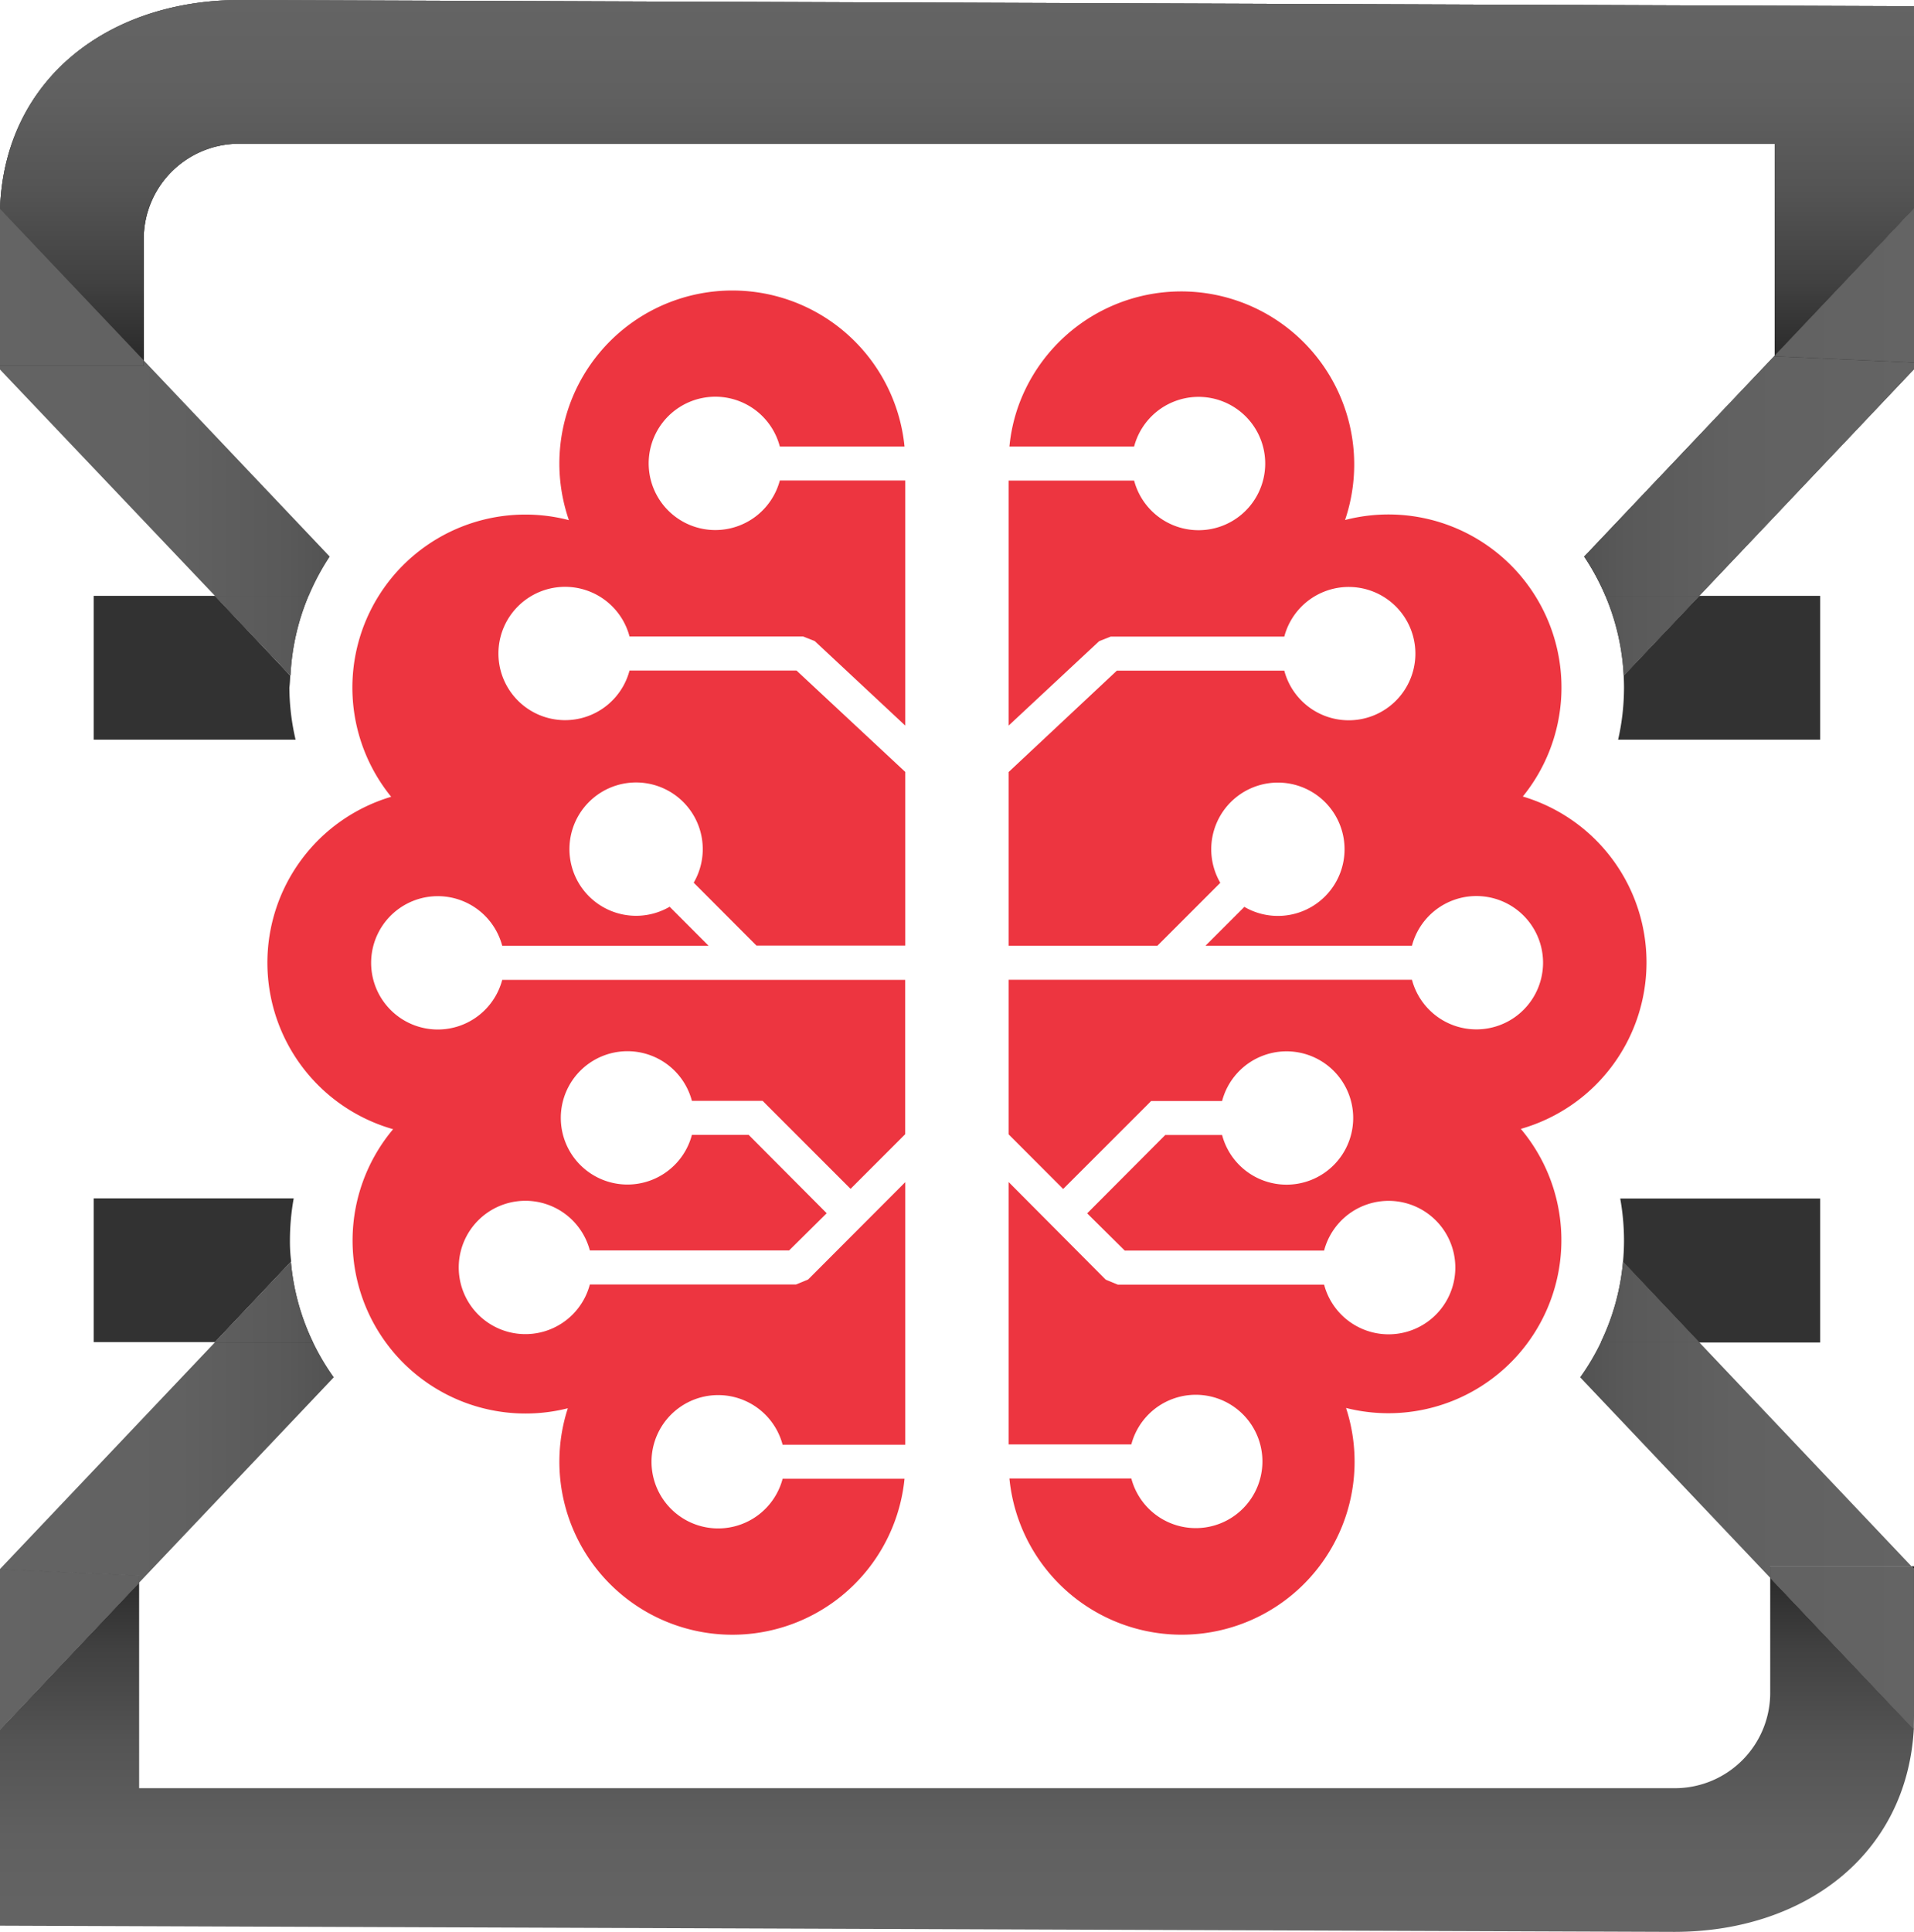 <svg xmlns="http://www.w3.org/2000/svg" xmlns:xlink="http://www.w3.org/1999/xlink" viewBox="0 0 308.69 311.51"><defs><linearGradient id="a" x1="224.68" y1="25.66" x2="224.68" y2="84.62" gradientTransform="matrix(1, 0, 0, -1, -70.33, 84.62)" gradientUnits="userSpaceOnUse"><stop offset="0" stop-color="#282828"/><stop offset="0.23" stop-color="#414141"/><stop offset="0.48" stop-color="#545454"/><stop offset="0.74" stop-color="#606060"/><stop offset="1" stop-color="#646464"/></linearGradient><linearGradient id="d" x1="-1126.17" y1="7.92" x2="-1069.56" y2="7.92" gradientTransform="translate(-817.5 84.62) rotate(180)" gradientUnits="userSpaceOnUse"><stop offset="0" stop-color="#646464"/><stop offset="0.51" stop-color="#616161"/><stop offset="0.82" stop-color="#595959"/><stop offset="1" stop-color="#505050"/></linearGradient><linearGradient id="g" x1="297.46" y1="255.04" x2="297.46" y2="314" gradientTransform="matrix(1, 0, 0, -1, 0, 314)" xlink:href="#a"/><linearGradient id="h" x1="-1126.19" y1="38.56" x2="-1069.58" y2="38.56" xlink:href="#d"/><linearGradient id="m" x1="-1126.19" y1="-17.88" x2="-1069.58" y2="-17.88" xlink:href="#d"/><linearGradient id="n" x1="-1407.89" y1="454.36" x2="-1407.89" y2="513.32" gradientTransform="matrix(-1, 0, 0, 1, -1099.4, -201.8)" xlink:href="#a"/><linearGradient id="o" x1="-1253.73" y1="454.36" x2="-1253.73" y2="513.32" gradientTransform="matrix(-1, 0, 0, 1, -1099.4, -201.8)" xlink:href="#a"/><linearGradient id="p" x1="352.23" y1="437.62" x2="408.84" y2="437.62" gradientTransform="translate(-352.23 -201.8)" xlink:href="#d"/><linearGradient id="q" x1="-1110.63" y1="454.36" x2="-1110.63" y2="513.32" gradientTransform="matrix(-1, 0, 0, 1, -1099.4, -201.8)" xlink:href="#a"/><linearGradient id="r" x1="352.22" y1="467.77" x2="408.83" y2="467.77" gradientTransform="translate(-352.22 -201.8)" xlink:href="#d"/><linearGradient id="s" x1="352.22" y1="411.78" x2="408.83" y2="411.78" gradientTransform="translate(-352.23 -201.8)" xlink:href="#d"/><linearGradient id="t" x1="-1408.08" y1="479.49" x2="-1351.47" y2="479.49" gradientTransform="matrix(-1, 0, 0, 1, -1099.4, -201.8)" xlink:href="#d"/><linearGradient id="u" x1="-1408.08" y1="437.23" x2="-1351.47" y2="437.23" gradientTransform="matrix(-1, 0, 0, 1, -1099.4, -201.8)" xlink:href="#d"/><linearGradient id="v" x1="-1396.49" y1="454.36" x2="-1396.49" y2="513.32" gradientTransform="matrix(-1, 0, 0, 1, -1099.4, -201.8)" xlink:href="#a"/><linearGradient id="w" x1="-1408.08" y1="467.48" x2="-1351.47" y2="467.48" gradientTransform="matrix(-1, 0, 0, 1, -1099.4, -201.8)" xlink:href="#d"/><linearGradient id="x" x1="-1408.08" y1="411.74" x2="-1351.47" y2="411.74" gradientTransform="matrix(-1, 0, 0, 1, -1099.4, -201.8)" xlink:href="#d"/><linearGradient id="y" x1="70.33" y1="50.31" x2="70.33" y2="50.31" gradientTransform="matrix(1, 0, 0, -1, -70.33, 84.62)" xlink:href="#d"/><linearGradient id="z" x1="70.33" y1="7.53" x2="126.94" y2="7.53" gradientTransform="matrix(1, 0, 0, -1, -70.33, 84.62)" xlink:href="#d"/><linearGradient id="aa" x1="70.33" y1="-17.88" x2="126.94" y2="-17.88" gradientTransform="matrix(1, 0, 0, -1, -70.33, 84.62)" xlink:href="#d"/><linearGradient id="ab" x1="81.94" y1="25.66" x2="81.94" y2="84.62" xlink:href="#a"/><linearGradient id="ae" x1="70.33" y1="38.29" x2="126.94" y2="38.29" gradientTransform="matrix(1, 0, 0, -1, -70.33, 84.62)" xlink:href="#d"/></defs><title>icon-logo</title><path d="M46.81,108.93,34.67,96.08H15.11v23.19H47.67a37.86,37.86,0,0,1-1-8.42C46.76,110.21,46.78,109.62,46.81,108.93Z" fill="#323232"/><path d="M38.72,0C17.46,0,.72,12.77,0,33.69L23.18,58.11V38.73A15.38,15.38,0,0,1,38.39,23.18H286.24V57.33l22.43-23.71V1Z" fill="url(#a)"/><path d="M38.72,0C17.46,0,.72,12.77,0,33.69L23.18,58.11V38.73A15.38,15.38,0,0,1,38.39,23.18H286.24V57.33l22.43-23.71V1Z" fill="url(#a)"/><path d="M38.72,0C17.46,0,.72,12.77,0,33.69L23.18,58.11V38.73A15.38,15.38,0,0,1,38.39,23.18H286.24V57.33l22.43-23.71V1Z" fill="url(#a)"/><path d="M261.92,110.85a37.88,37.88,0,0,1-.95,8.42h32.59V96.08H274.05l-12.18,12.85C261.9,109.62,261.92,110.21,261.92,110.85Z" fill="#323232"/><path d="M286.24,57.33,255.5,89.75a38.28,38.28,0,0,1,3.42,6.33h15.13l34.62-36.53V58.46l-22.44-1Z" fill="url(#d)"/><path d="M286.24,57.33,255.5,89.75a38.28,38.28,0,0,1,3.42,6.33h15.13l34.62-36.53V58.46l-22.44-1Z" fill="url(#d)"/><path d="M286.24,57.33,255.5,89.75a38.28,38.28,0,0,1,3.42,6.33h15.13l34.62-36.53V58.46l-22.44-1Z" fill="url(#d)"/><polygon points="286.24 57.45 308.69 58.46 308.69 33.65 286.24 57.33 286.24 57.45" fill="url(#g)"/><polygon points="286.24 57.45 308.69 58.46 308.69 33.65 286.24 57.33 286.24 57.45" fill="url(#h)"/><polygon points="286.24 57.45 308.69 58.46 308.69 33.65 286.24 57.33 286.24 57.45" fill="url(#g)"/><polygon points="286.24 57.45 308.69 58.46 308.69 33.65 286.24 57.33 286.24 57.45" fill="url(#h)"/><polygon points="286.24 57.45 308.69 58.46 308.69 33.65 286.24 57.33 286.24 57.45" fill="url(#g)"/><polygon points="286.24 57.45 308.69 58.46 308.69 33.65 286.24 57.33 286.24 57.45" fill="url(#h)"/><path d="M261.87,108.93l12.18-12.85H258.92A37.73,37.73,0,0,1,261.87,108.93Z" fill="#323232"/><path d="M261.87,108.93l12.18-12.85H258.92A37.73,37.73,0,0,1,261.87,108.93Z" fill="url(#m)"/><polygon points="308.69 252.56 308.29 252.56 308.69 252.98 308.69 252.56" fill="url(#n)"/><path d="M285.5,272.79a15.38,15.38,0,0,1-15.21,15.55H22.44V255.2L0,278.88v31.63l270,1c20.94,0,37.5-12.37,38.66-32.72L285.5,254.42Z" fill="url(#o)"/><path d="M261.76,203.48l12.29,13h19.51V193.26H261.31a38.39,38.39,0,0,1,.61,6.77C261.92,201.2,261.86,202.35,261.76,203.48Z" fill="#323232"/><path d="M46.76,200a38.39,38.39,0,0,1,.61-6.77H15.11v23.18H34.67l12.29-13A25.21,25.21,0,0,1,46.76,200Z" fill="#323232"/><path d="M22.44,255.2l31.4-33.12a37.68,37.68,0,0,1-3.34-5.64H34.67L0,253v.08l22.44,1Z" fill="url(#p)"/><polygon points="22.45 254.07 0 253.06 0 278.88 22.45 255.2 22.45 254.07" fill="url(#q)"/><polygon points="22.45 254.07 0 253.06 0 278.88 22.45 255.2 22.45 254.07" fill="url(#r)"/><path d="M46.92,203.48l-12.29,13H50.5A37.54,37.54,0,0,1,46.92,203.48Z" fill="#323232"/><path d="M46.92,203.48l-12.29,13H50.5A37.54,37.54,0,0,1,46.92,203.48Z" fill="url(#s)"/><path d="M308.67,278.88V276.5c0,.78,0,1.54-.07,2.3Z" fill="url(#t)"/><path d="M254.84,222.08l30.66,32.34v-1.86h22.78l-34.23-36.12H258.18A37.68,37.68,0,0,1,254.84,222.08Z" fill="url(#u)"/><path d="M285.5,254.42l23.11,24.38c0-.76.07-1.52.07-2.3V253l-.4-.42H285.5Z" fill="url(#v)"/><path d="M285.5,254.42l23.11,24.38c0-.76.07-1.52.07-2.3V253l-.4-.42H285.5Z" fill="url(#w)"/><path d="M258.18,216.44h15.87l-12.29-13A37.54,37.54,0,0,1,258.18,216.44Z" fill="#323232"/><path d="M258.18,216.44h15.87l-12.29-13A37.54,37.54,0,0,1,258.18,216.44Z" fill="url(#x)"/><path d="M0,33.62v0Z" fill="url(#y)"/><path d="M53.18,89.75l-30-31.64V59H0v.59L34.67,96.08H49.8A38.83,38.83,0,0,1,53.18,89.75Z" fill="url(#z)"/><path d="M49.76,96.08H34.67l12.18,12.85A37.67,37.67,0,0,1,49.76,96.08Z" fill="#323232"/><path d="M49.76,96.08H34.67l12.18,12.85A37.67,37.67,0,0,1,49.76,96.08Z" fill="url(#aa)"/><path d="M23.18,58.11,0,33.69V59H23.18Z" fill="url(#ab)"/><path d="M23.18,58.11,0,33.69V59H23.18Z" fill="url(#ab)"/><path d="M23.18,58.11,0,33.69V59H23.18Z" fill="url(#ab)"/><path d="M23.18,58.11,0,33.69V59H23.18Z" fill="url(#ae)"/><path d="M115.37,85.47A10.75,10.75,0,1,1,125.77,72h20.11a27.9,27.9,0,1,0-55.53,5.49,28.53,28.53,0,0,0,1.4,6.38,27.9,27.9,0,0,0-28.66,44.61,27.91,27.91,0,0,0,.31,53.6,27.9,27.9,0,0,0,28.18,45,27.9,27.9,0,1,0,54.3,11.37H126.22a10.75,10.75,0,1,1,0-5.49H146V190.62l-15.67,15.7-1.94.8H95.13a10.75,10.75,0,1,1,0-5.49h32.14l6.06-6L120.75,183h-9.16a10.75,10.75,0,1,1,0-5.49H123l.8.81,13.38,13.38,8.81-8.81V158H81a10.75,10.75,0,1,1,0-5.49h33.29L108,146.21a10.75,10.75,0,1,1,3.88-3.88L122,152.47h24v-28l-17.54-16.35H101.53a10.75,10.75,0,1,1,0-5.49h28l1.87.74L146,117V77.48H125.77A10.77,10.77,0,0,1,115.37,85.47Z" fill="#ed3540"/><path d="M245.58,128.46a27.9,27.9,0,0,0-28.65-44.61A27.9,27.9,0,0,0,164.2,65.6,27.36,27.36,0,0,0,162.8,72h20.11a10.75,10.75,0,1,1,0,5.49H162.67V117l14.6-13.61,1.86-.74h28a10.75,10.75,0,1,1,0,5.49h-27l-17.46,16.35v28h24l10.14-10.14a10.75,10.75,0,1,1,3.88,3.88l-6.26,6.26h33.29a10.75,10.75,0,1,1,0,5.49H162.67v24.93l8.8,8.81,13.39-13.38.8-.81H197.1a10.75,10.75,0,1,1,0,5.49h-9.17l-12.59,12.63,6.06,6h32.15a10.76,10.76,0,1,1,0,5.49H180.27l-1.94-.8-15.66-15.74v42.31h19.79a10.75,10.75,0,1,1,0,5.49H162.8a27.9,27.9,0,1,0,54.29-11.37,27.9,27.9,0,0,0,28.19-45,27.91,27.91,0,0,0,.3-53.6Z" fill="#ed3540"/></svg>